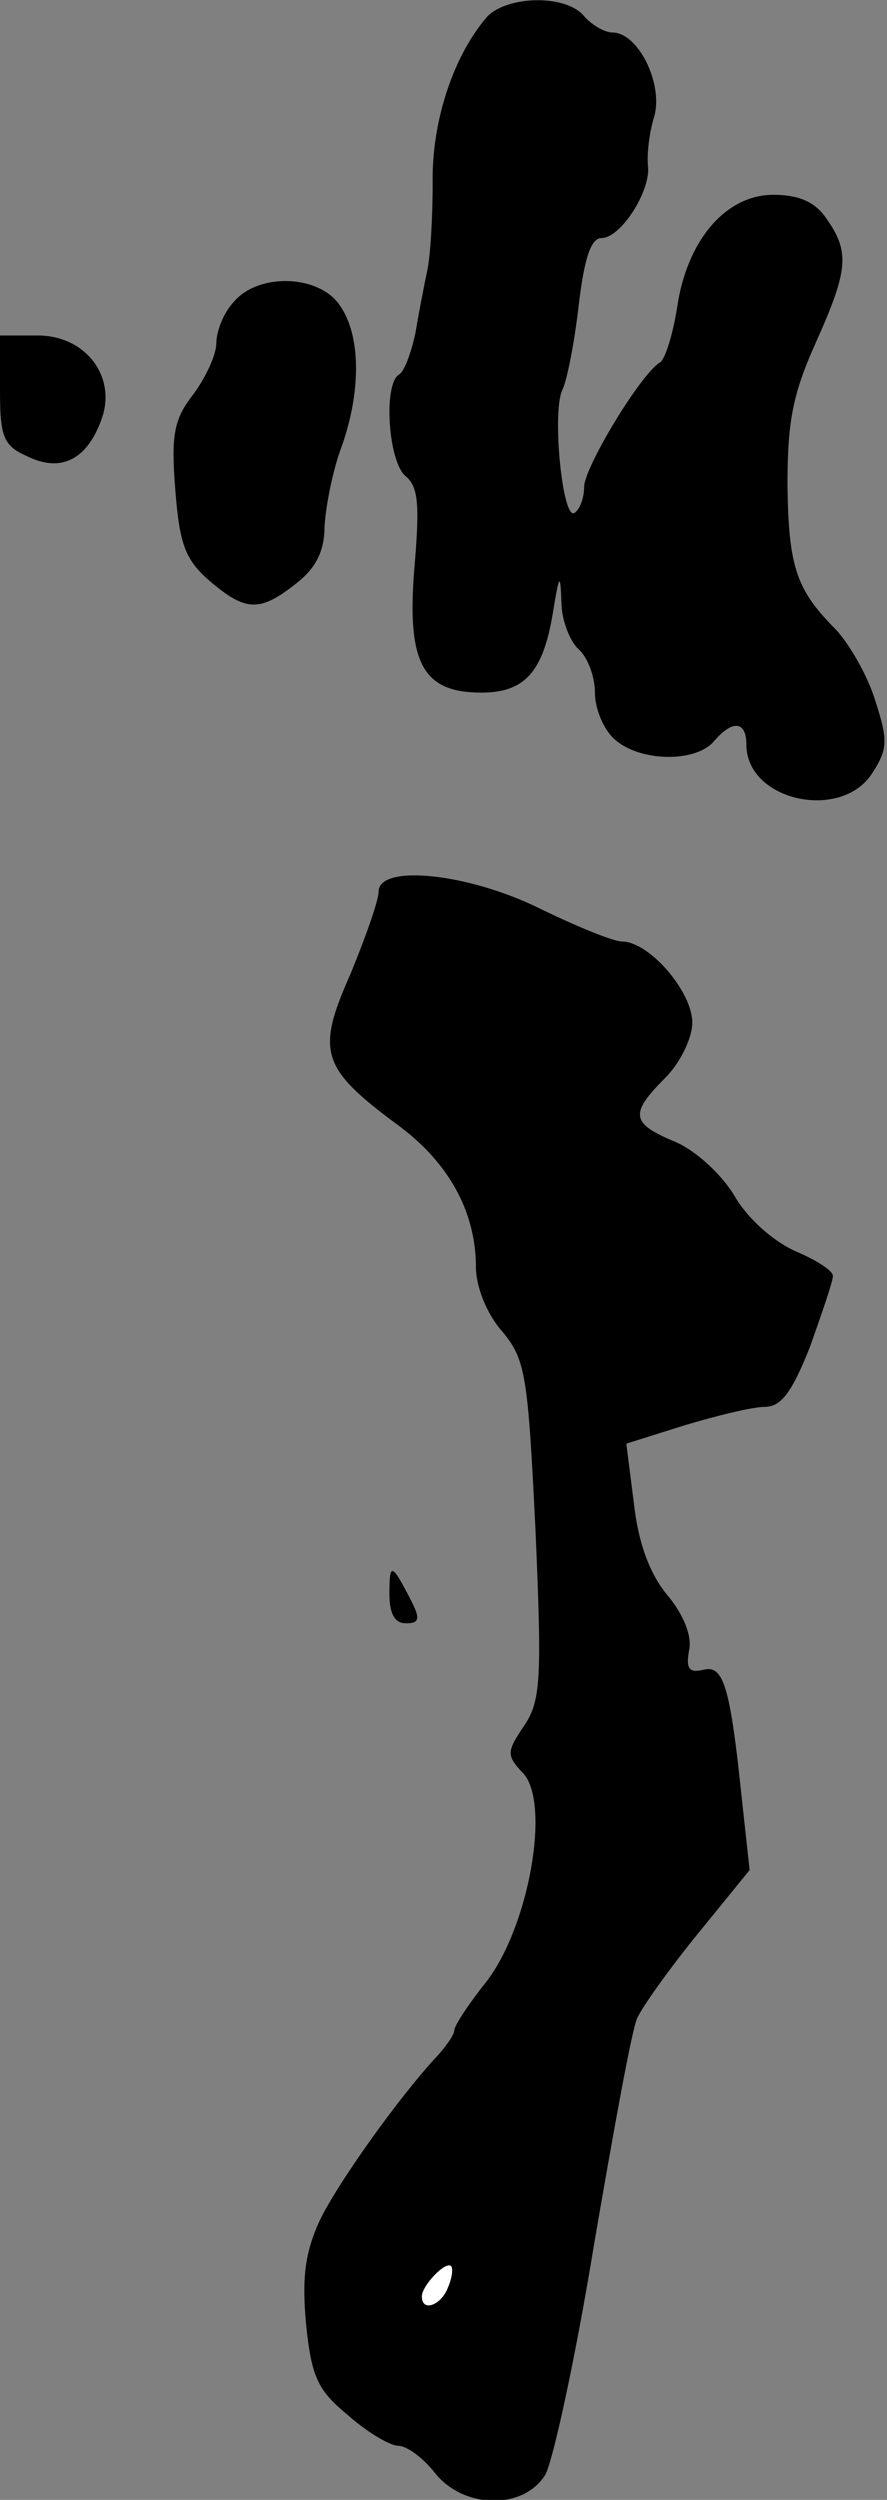 <?xml version="1.0" standalone="no"?>
<!DOCTYPE svg PUBLIC "-//W3C//DTD SVG 20010904//EN"
 "http://www.w3.org/TR/2001/REC-SVG-20010904/DTD/svg10.dtd">
<svg version="1.0" xmlns="http://www.w3.org/2000/svg"
 width="82pt" height="231pt" viewBox="0 0 82 231"
 preserveAspectRatio="xMidYMid meet">
<rect x="0" y="0" width="82" height="231" fill="#808080" stroke="none"/>
<g transform="translate(0,231) scale(0.1,-0.1)"
fill="#000000" stroke="none">
<path fill="#000000" stroke="none" d="M449 2293 c-31 -37 -50 -97 -49 -152 0
-31 -2 -67 -5 -81 -3 -14 -8 -40 -11 -58 -4 -18 -10 -35 -15 -38 -15 -9 -10
-81 6 -94 12 -10 13 -27 8 -86 -7 -87 8 -114 62 -114 40 0 57 19 66 73 6 37 7
38 8 11 0 -17 8 -37 16 -44 8 -7 15 -25 15 -40 0 -15 8 -34 18 -43 23 -21 75
-22 92 -2 17 20 30 19 30 -3 0 -52 87 -71 116 -27 15 23 15 31 3 68 -7 23 -24
52 -36 65 -37 37 -44 58 -45 134 0 59 5 84 26 131 30 67 32 84 10 115 -10 15
-25 22 -49 22 -44 0 -80 -42 -89 -104 -4 -25 -11 -48 -16 -51 -18 -11 -70 -97
-70 -115 0 -10 -4 -21 -9 -24 -11 -7 -21 94 -11 114 4 8 11 43 15 78 5 42 11
62 21 62 18 0 46 44 43 67 -1 10 1 30 6 46 8 30 -15 77 -39 77 -7 0 -19 7 -26
15 -17 21 -74 19 -91 -2z"/>
<path fill="#000000" stroke="none" d="M217 2032 c-10 -10 -17 -28 -17 -39 0
-11 -10 -32 -21 -47 -18 -23 -21 -37 -17 -88 4 -51 9 -65 32 -85 33 -28 46
-29 80 -2 18 14 26 30 26 52 1 18 7 50 15 72 19 52 19 105 -1 133 -19 28 -74
30 -97 4z"/>
<path fill="#000000" stroke="none" d="M0 1950 c0 -44 3 -52 26 -62 31 -15 55
-2 68 35 14 39 -15 77 -59 77 l-35 0 0 -50z"/>
<path fill="#000000" stroke="none" d="M350 1486 c0 -8 -12 -42 -26 -76 -32
-72 -27 -87 43 -139 48 -35 73 -81 73 -132 0 -18 10 -43 24 -59 22 -26 24 -41
31 -183 6 -138 5 -158 -10 -181 -17 -25 -17 -28 -1 -45 25 -28 5 -142 -35
-193 -16 -20 -29 -40 -29 -44 0 -4 -7 -14 -15 -23 -34 -36 -93 -118 -110 -154
-13 -29 -16 -52 -12 -95 5 -49 11 -61 39 -84 18 -16 39 -28 46 -28 8 0 23 -11
34 -25 26 -33 81 -35 102 -2 7 12 28 108 45 212 18 105 35 199 40 210 5 11 30
46 56 78 l48 59 -7 64 c-11 106 -17 126 -36 121 -13 -3 -16 1 -13 18 3 13 -5
33 -20 51 -16 19 -27 48 -31 85 l-7 55 54 17 c30 9 63 17 74 17 15 0 25 13 42
56 11 31 21 60 21 65 0 5 -16 15 -35 23 -20 9 -44 30 -56 51 -12 20 -36 42
-55 50 -41 17 -42 26 -9 59 14 14 25 37 25 51 0 29 -40 75 -65 75 -8 0 -42 14
-75 30 -66 33 -150 42 -150 16z"/>
<path fill="#ffffff" stroke="none" d="M414 196 c-6 -16 -24 -23 -24 -8 0 10
22 33 27 28 2 -2 1 -11 -3 -20z"/>
<path fill="#000000" stroke="none" d="M360 837 c0 -18 5 -27 15 -27 13 0 14
4 4 23 -17 33 -19 33 -19 4z"/>
</g>
</svg>
